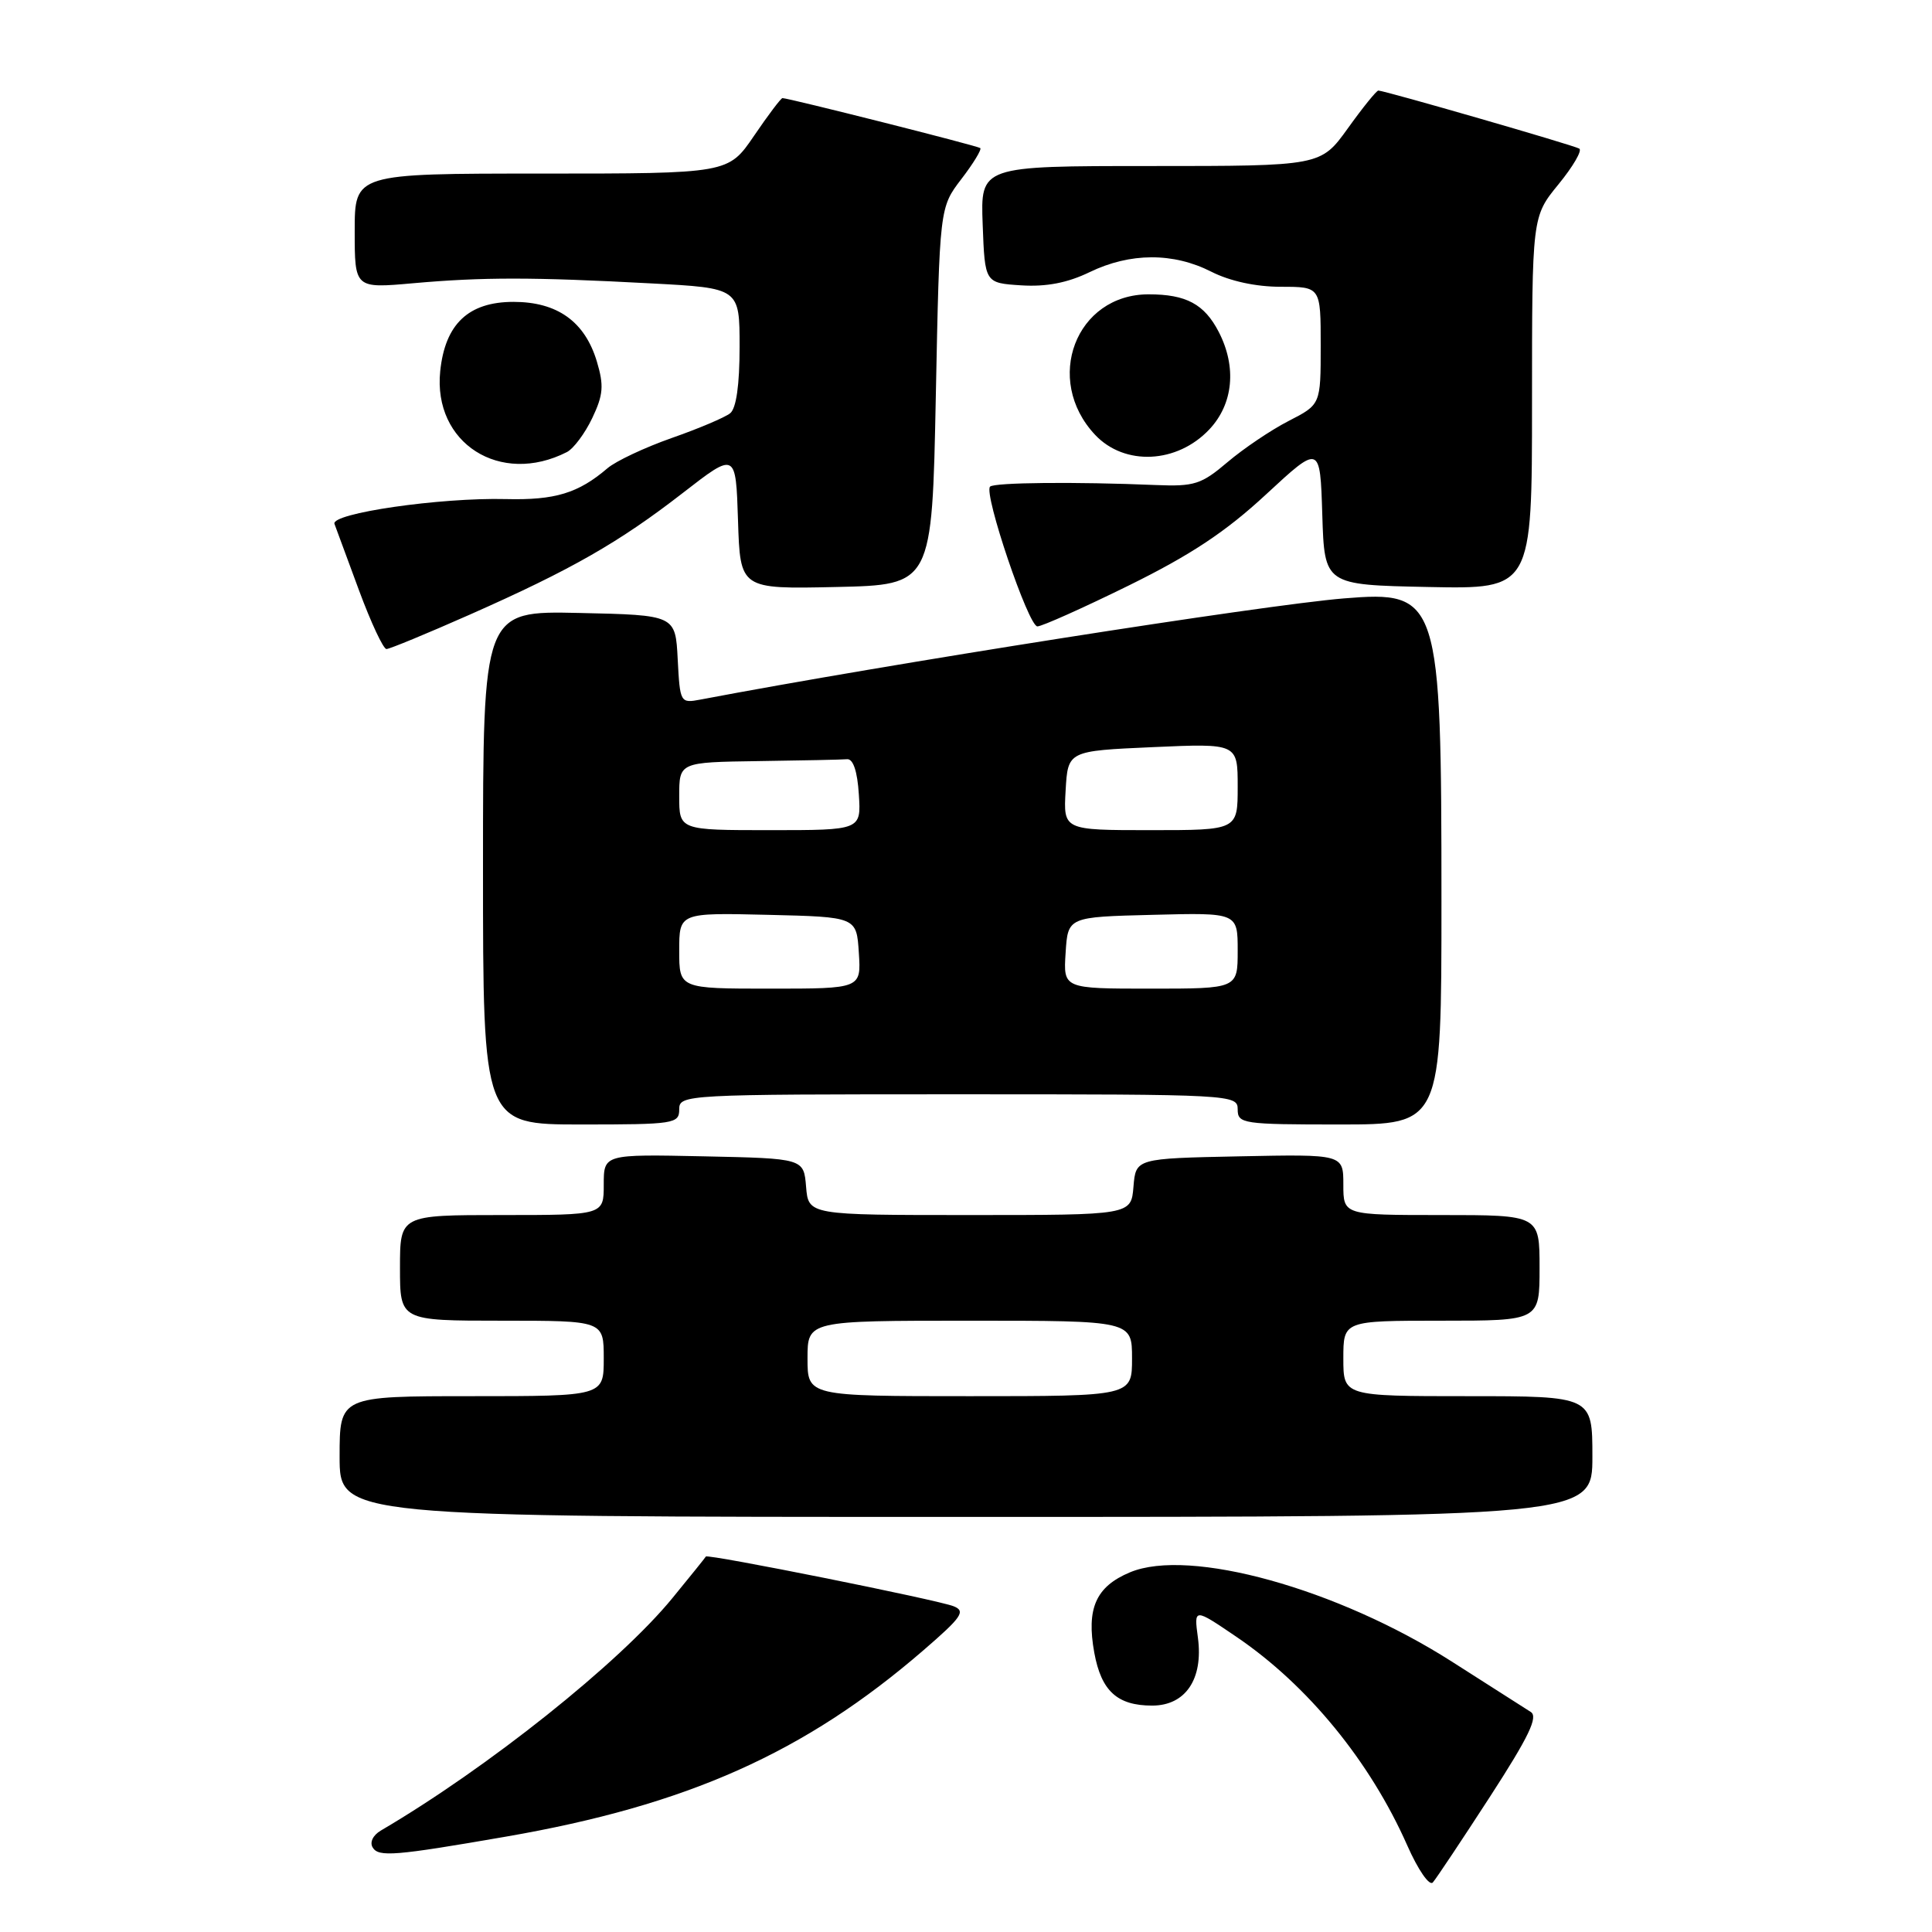<?xml version="1.0" encoding="UTF-8" standalone="no"?>
<!DOCTYPE svg PUBLIC "-//W3C//DTD SVG 1.1//EN" "http://www.w3.org/Graphics/SVG/1.1/DTD/svg11.dtd" >
<svg xmlns="http://www.w3.org/2000/svg" xmlns:xlink="http://www.w3.org/1999/xlink" version="1.1" viewBox="0 0 256 256">
 <g >
 <path fill="currentColor"
d=" M 197.42 238.09 C 202.58 230.12 203.85 227.48 202.83 226.84 C 202.10 226.38 197.39 223.37 192.36 220.16 C 177.22 210.50 157.59 205.05 149.73 208.34 C 145.21 210.23 143.93 213.12 145.00 219.00 C 145.93 224.07 148.04 226.00 152.67 226.00 C 157.09 226.00 159.46 222.48 158.73 217.01 C 158.20 213.06 158.20 213.06 163.85 216.90 C 173.28 223.30 181.55 233.40 186.47 244.53 C 187.91 247.79 189.41 249.95 189.86 249.43 C 190.31 248.92 193.71 243.81 197.42 238.09 Z  M 67.00 243.37 C 91.06 239.21 106.65 232.25 122.37 218.66 C 127.44 214.28 127.99 213.49 126.37 212.84 C 124.26 211.99 93.74 205.87 93.53 206.25 C 93.46 206.39 91.47 208.86 89.11 211.74 C 82.10 220.32 64.63 234.25 50.46 242.56 C 49.41 243.18 48.96 244.13 49.39 244.81 C 50.17 246.09 52.34 245.91 67.00 243.37 Z  M 211.00 193.00 C 211.00 185.00 211.00 185.00 194.50 185.00 C 178.00 185.00 178.00 185.00 178.00 180.00 C 178.00 175.00 178.00 175.00 191.00 175.00 C 204.00 175.00 204.00 175.00 204.00 168.00 C 204.00 161.00 204.00 161.00 191.00 161.00 C 178.00 161.00 178.00 161.00 178.00 156.97 C 178.00 152.94 178.00 152.94 164.25 153.22 C 150.50 153.50 150.50 153.50 150.19 157.25 C 149.88 161.00 149.88 161.00 128.50 161.00 C 107.12 161.00 107.12 161.00 106.81 157.25 C 106.50 153.50 106.50 153.50 93.25 153.22 C 80.00 152.94 80.00 152.94 80.00 156.97 C 80.00 161.00 80.00 161.00 66.50 161.00 C 53.00 161.00 53.00 161.00 53.00 168.00 C 53.00 175.00 53.00 175.00 66.50 175.00 C 80.00 175.00 80.00 175.00 80.00 180.00 C 80.00 185.00 80.00 185.00 62.50 185.00 C 45.00 185.00 45.00 185.00 45.00 193.00 C 45.00 201.00 45.00 201.00 128.00 201.00 C 211.00 201.00 211.00 201.00 211.00 193.00 Z  M 90.00 147.00 C 90.00 145.04 90.67 145.00 127.00 145.00 C 163.33 145.00 164.00 145.04 164.00 147.00 C 164.00 148.90 164.67 149.00 177.50 149.00 C 191.00 149.00 191.00 149.00 191.00 119.44 C 191.00 79.18 190.70 78.26 178.09 79.29 C 167.27 80.18 117.55 88.00 92.80 92.70 C 90.15 93.20 90.10 93.12 89.80 87.36 C 89.50 81.50 89.50 81.50 76.75 81.22 C 64.00 80.94 64.00 80.94 64.00 114.97 C 64.00 149.00 64.00 149.00 77.00 149.00 C 89.33 149.00 90.00 148.90 90.00 147.00 Z  M 62.23 81.45 C 75.72 75.48 82.02 71.88 90.50 65.30 C 97.50 59.87 97.50 59.87 97.79 68.96 C 98.08 78.06 98.08 78.06 110.79 77.78 C 123.50 77.50 123.50 77.50 124.00 52.50 C 124.50 27.50 124.50 27.50 127.39 23.72 C 128.98 21.65 130.10 19.80 129.89 19.62 C 129.53 19.32 104.50 13.00 103.68 13.00 C 103.48 13.00 101.78 15.25 99.91 18.00 C 96.50 23.00 96.50 23.00 71.75 23.00 C 47.00 23.00 47.00 23.00 47.00 30.61 C 47.00 38.22 47.00 38.22 54.75 37.53 C 64.00 36.71 70.57 36.71 86.25 37.55 C 98.00 38.17 98.00 38.17 98.00 45.96 C 98.00 51.00 97.56 54.11 96.75 54.76 C 96.06 55.31 92.58 56.79 89.00 58.04 C 85.42 59.30 81.60 61.10 80.50 62.04 C 76.63 65.35 73.56 66.29 67.05 66.13 C 58.32 65.91 43.80 68.02 44.32 69.42 C 44.54 70.01 46.01 73.99 47.58 78.25 C 49.16 82.51 50.79 86.00 51.21 86.00 C 51.62 86.00 56.58 83.95 62.23 81.45 Z  M 149.57 77.58 C 157.77 73.54 162.41 70.47 167.75 65.52 C 174.92 58.88 174.92 58.88 175.21 68.19 C 175.50 77.50 175.50 77.50 189.25 77.78 C 203.00 78.06 203.00 78.06 203.00 53.38 C 203.00 28.71 203.00 28.71 206.51 24.42 C 208.44 22.06 209.68 19.93 209.26 19.69 C 208.47 19.23 183.44 12.00 182.64 12.00 C 182.39 12.00 180.57 14.25 178.60 17.00 C 175.00 22.00 175.00 22.00 152.46 22.00 C 129.92 22.00 129.92 22.00 130.21 29.75 C 130.50 37.50 130.50 37.50 135.32 37.81 C 138.64 38.02 141.45 37.48 144.38 36.06 C 149.75 33.46 155.47 33.44 160.50 36.00 C 162.96 37.25 166.40 38.00 169.71 38.00 C 175.00 38.00 175.00 38.00 175.00 45.80 C 175.00 53.60 175.00 53.60 170.75 55.78 C 168.41 56.98 164.77 59.44 162.66 61.23 C 159.19 64.18 158.26 64.48 153.16 64.27 C 142.47 63.82 131.74 63.93 131.19 64.48 C 130.30 65.37 136.27 83.00 137.46 83.00 C 138.06 83.00 143.51 80.56 149.57 77.58 Z  M 75.12 59.90 C 76.01 59.44 77.52 57.41 78.48 55.39 C 79.94 52.32 80.04 51.09 79.09 47.91 C 77.50 42.61 73.85 40.00 68.04 40.00 C 62.07 40.00 58.97 42.94 58.33 49.19 C 57.36 58.72 66.28 64.41 75.12 59.90 Z  M 160.25 56.89 C 163.42 53.52 163.89 48.63 161.49 43.98 C 159.58 40.29 157.17 39.00 152.20 39.00 C 142.55 39.00 138.24 50.30 145.10 57.61 C 149.01 61.77 155.97 61.44 160.25 56.89 Z  M 107.00 180.00 C 107.00 175.00 107.00 175.00 128.50 175.00 C 150.00 175.00 150.00 175.00 150.00 180.00 C 150.00 185.00 150.00 185.00 128.50 185.00 C 107.00 185.00 107.00 185.00 107.00 180.00 Z  M 90.00 125.97 C 90.00 120.94 90.00 120.94 101.75 121.22 C 113.50 121.50 113.50 121.50 113.80 126.25 C 114.11 131.00 114.11 131.00 102.05 131.00 C 90.00 131.00 90.00 131.00 90.00 125.97 Z  M 141.20 126.25 C 141.50 121.50 141.50 121.50 152.75 121.22 C 164.00 120.93 164.00 120.93 164.00 125.97 C 164.00 131.00 164.00 131.00 152.45 131.00 C 140.89 131.00 140.89 131.00 141.20 126.25 Z  M 90.00 105.50 C 90.00 101.00 90.00 101.00 100.50 100.85 C 106.28 100.77 111.56 100.66 112.25 100.60 C 113.05 100.54 113.61 102.21 113.80 105.25 C 114.11 110.00 114.11 110.00 102.05 110.00 C 90.00 110.00 90.00 110.00 90.00 105.50 Z  M 141.20 104.75 C 141.50 99.50 141.50 99.50 152.75 99.00 C 164.00 98.50 164.00 98.50 164.00 104.25 C 164.00 110.00 164.00 110.00 152.45 110.00 C 140.90 110.00 140.90 110.00 141.20 104.75 Z "/>
</g>
</svg>